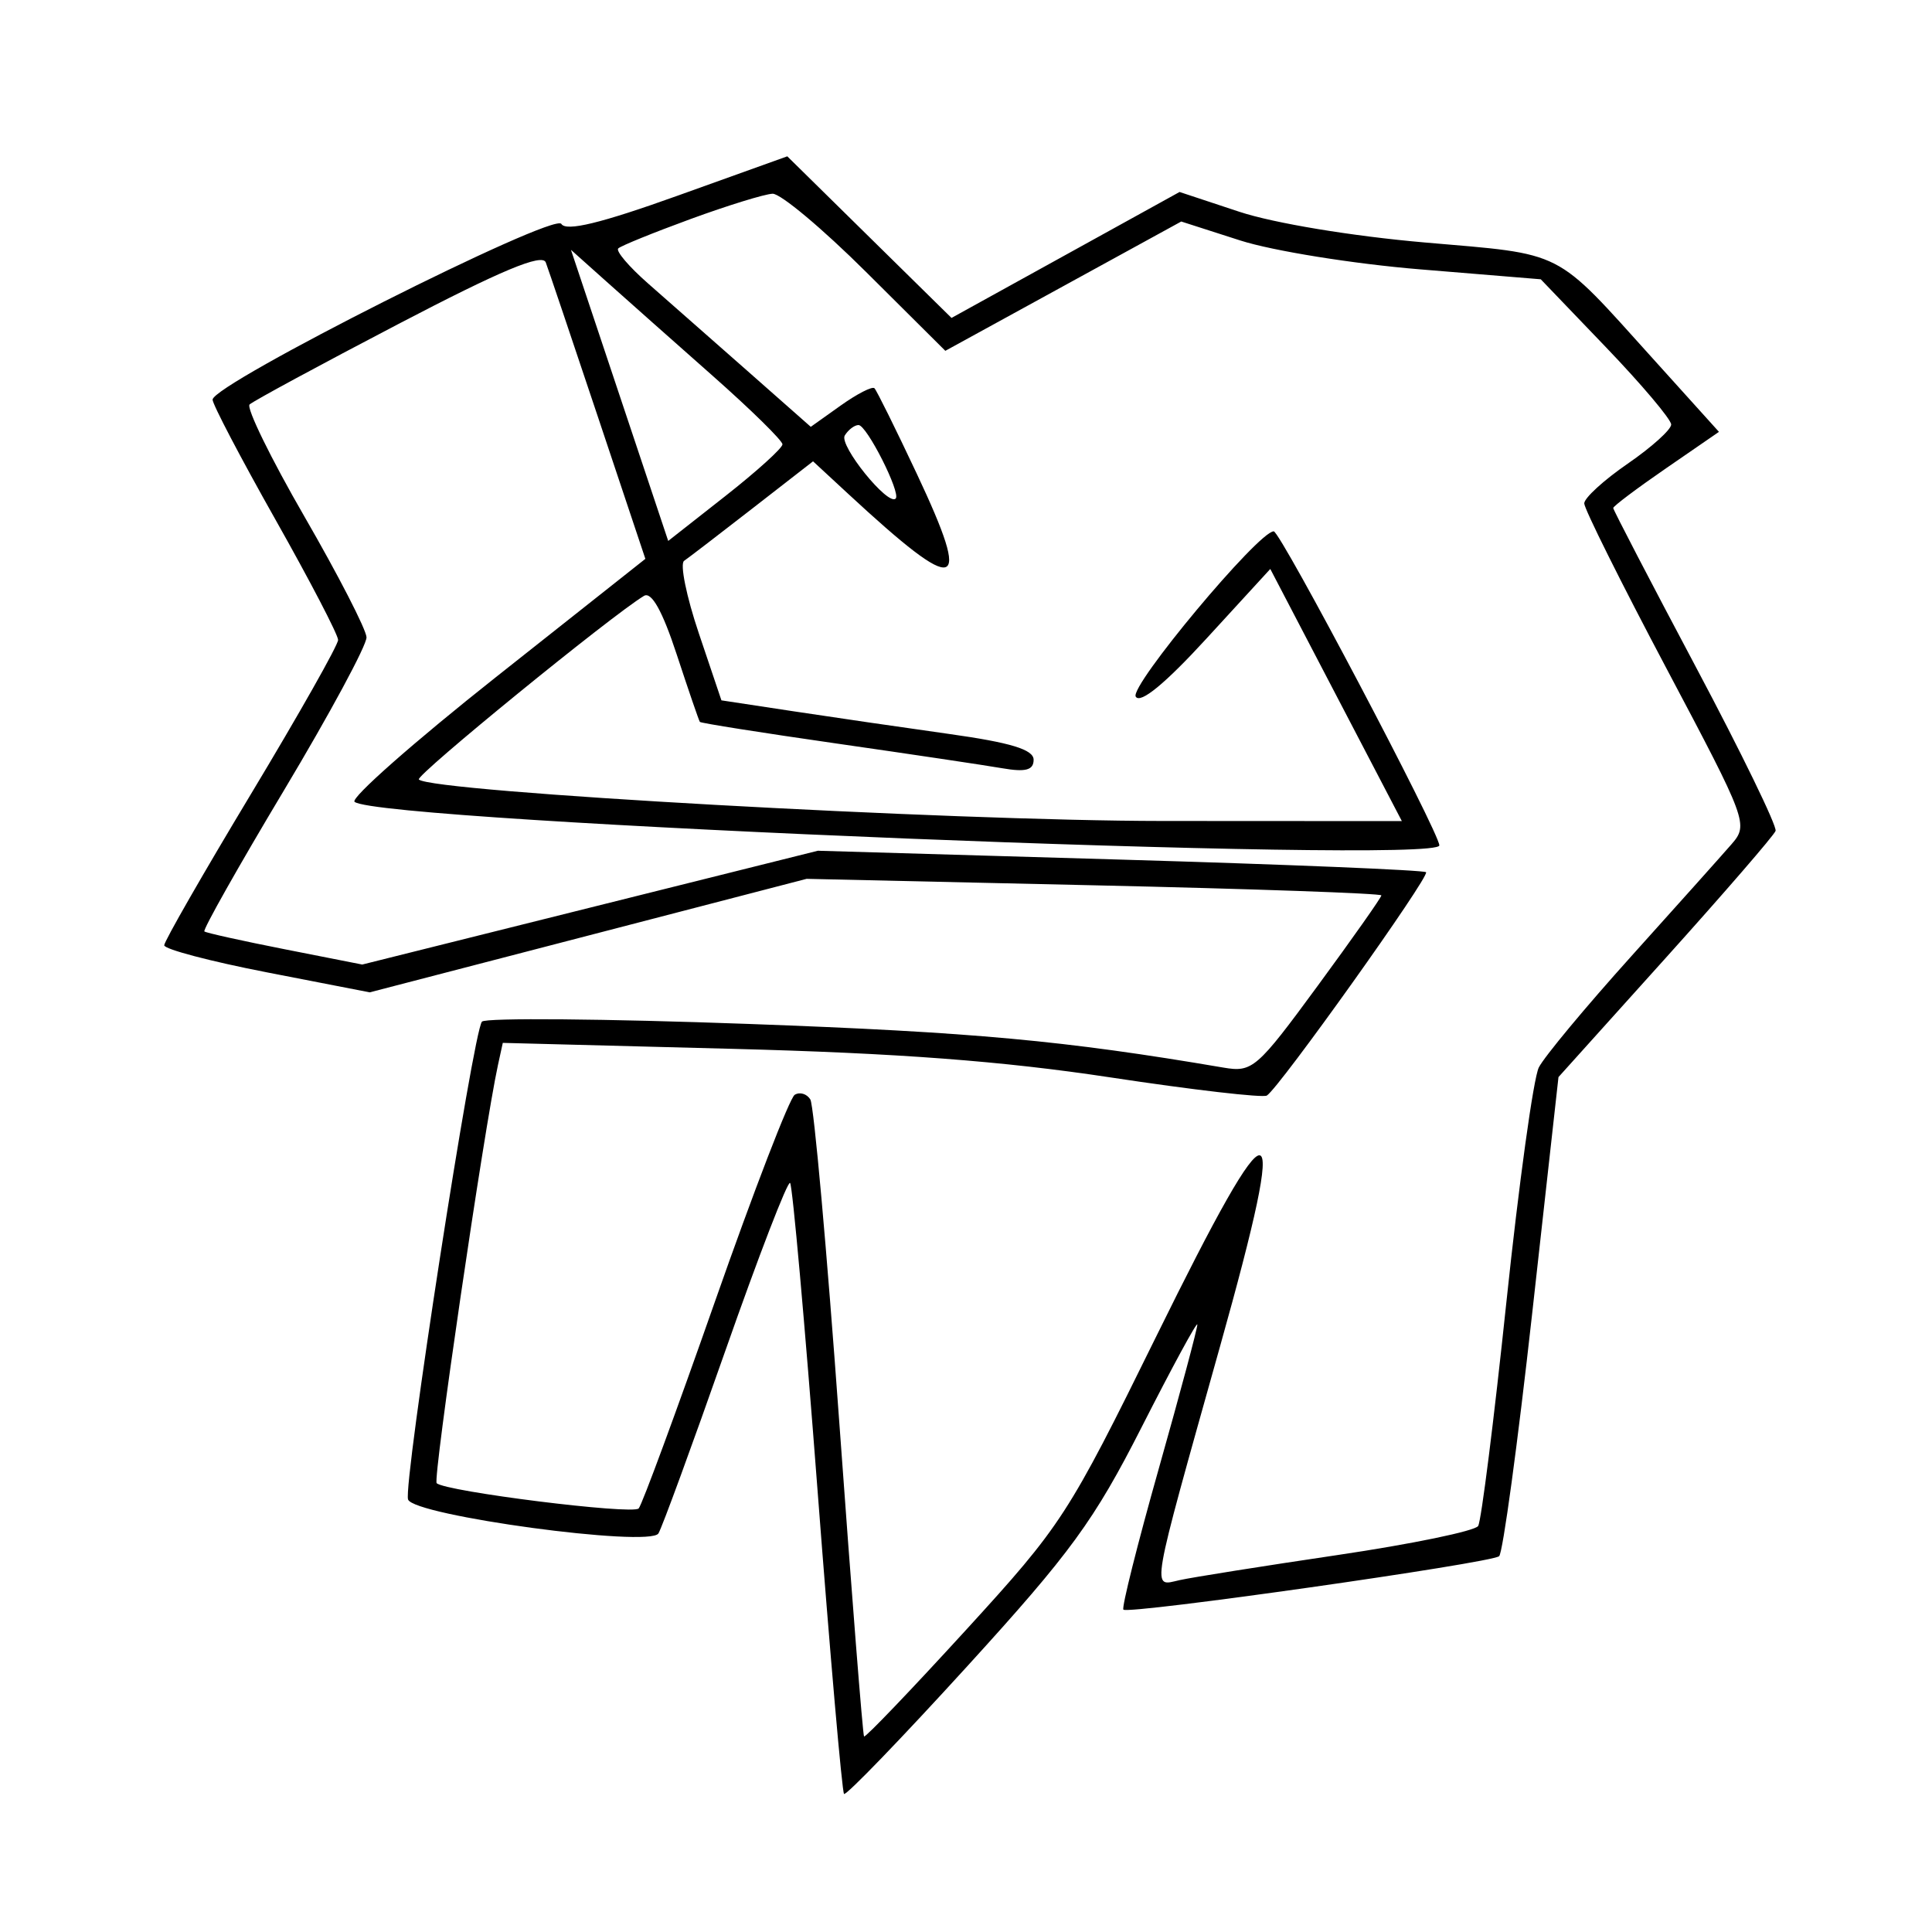 <svg xmlns="http://www.w3.org/2000/svg" width="200" height="200" viewBox="0 0 200 200" version="1.1">
	<path d="M 70.159 20.253 C 62.181 23.115, 58.607 23.983, 58.110 23.179 C 57.351 21.950, 22.021 39.752, 22.007 41.371 C 22.003 41.850, 24.925 47.426, 28.500 53.762 C 32.075 60.098, 35 65.716, 35 66.246 C 35 66.776, 30.950 73.939, 26 82.163 C 21.050 90.387, 17 97.448, 17 97.854 C 17 98.260, 21.787 99.522, 27.638 100.659 L 38.275 102.727 60.888 96.852 L 83.500 90.977 113.250 91.646 C 129.613 92.013, 143 92.484, 143 92.692 C 143 92.900, 140.030 97.117, 136.400 102.062 C 130.115 110.626, 129.651 111.028, 126.650 110.517 C 110.151 107.709, 100.805 106.849, 77.542 105.999 C 62.716 105.458, 50.273 105.349, 49.893 105.758 C 48.983 106.734, 41.723 153.670, 42.242 155.225 C 42.800 156.900, 67.248 160.216, 68.160 158.741 C 68.529 158.143, 71.646 149.634, 75.087 139.831 C 78.527 130.029, 81.544 122.210, 81.790 122.457 C 82.037 122.704, 83.310 136.952, 84.620 154.120 C 85.930 171.288, 87.169 185.502, 87.374 185.707 C 87.579 185.912, 93.316 179.968, 100.123 172.497 C 110.857 160.718, 113.256 157.428, 118.198 147.708 C 121.332 141.543, 123.920 136.775, 123.948 137.112 C 123.977 137.448, 122.185 144.146, 119.967 151.995 C 117.748 159.845, 116.096 166.429, 116.294 166.628 C 116.816 167.149, 154.367 161.810, 155.190 161.097 C 155.570 160.769, 157.108 149.475, 158.607 136 L 161.333 111.500 172.417 99.185 C 178.512 92.411, 183.638 86.485, 183.807 86.015 C 183.975 85.545, 180.263 77.910, 175.557 69.049 C 170.850 60.187, 167 52.781, 167 52.590 C 167 52.400, 169.463 50.547, 172.473 48.474 L 177.946 44.705 171.086 37.102 C 160.798 25.701, 162.106 26.367, 147.500 25.102 C 140.008 24.454, 131.875 23.107, 128.305 21.925 L 122.109 19.873 110.305 26.393 L 98.500 32.912 90 24.548 L 81.500 16.183 70.159 20.253 M 71.500 22.670 C 67.650 24.079, 64.275 25.449, 64 25.716 C 63.725 25.982, 65.117 27.617, 67.094 29.350 C 69.071 31.082, 73.668 35.129, 77.310 38.342 L 83.932 44.185 87.024 41.983 C 88.724 40.772, 90.300 39.966, 90.525 40.192 C 90.750 40.417, 92.724 44.404, 94.910 49.051 C 100.716 61.388, 99.339 61.797, 87.833 51.149 L 84.166 47.756 77.899 52.628 C 74.453 55.308, 71.266 57.751, 70.818 58.058 C 70.369 58.365, 71.055 61.740, 72.342 65.558 L 74.682 72.500 82.091 73.625 C 86.166 74.244, 93.438 75.303, 98.250 75.979 C 104.637 76.875, 107 77.596, 107 78.649 C 107 79.724, 106.174 79.948, 103.750 79.528 C 101.963 79.218, 94.229 78.064, 86.564 76.963 C 78.899 75.862, 72.548 74.858, 72.450 74.731 C 72.352 74.604, 71.273 71.459, 70.052 67.743 C 68.574 63.244, 67.442 61.219, 66.666 61.685 C 63.341 63.678, 42.963 80.296, 43.359 80.692 C 44.651 81.985, 98.227 84.975, 120.310 84.987 L 145.120 85 138.310 71.949 L 131.500 58.899 124.900 66.097 C 120.611 70.776, 118.046 72.883, 117.572 72.117 C 116.901 71.030, 130.285 54.995, 131.856 55.004 C 132.554 55.008, 149 86.196, 149 87.515 C 149 89.524, 39.118 85.109, 36.704 83.003 C 36.266 82.621, 42.861 76.806, 51.358 70.080 L 66.808 57.852 61.903 43.176 C 59.205 35.104, 56.773 27.900, 56.498 27.166 C 56.138 26.205, 51.877 27.986, 41.249 33.536 C 33.137 37.773, 26.202 41.523, 25.838 41.870 C 25.475 42.216, 28.036 47.450, 31.530 53.500 C 35.024 59.550, 37.909 65.162, 37.941 65.971 C 37.974 66.780, 34.134 73.901, 29.408 81.796 C 24.682 89.690, 20.970 96.272, 21.158 96.423 C 21.346 96.573, 25.100 97.405, 29.500 98.272 L 37.500 99.849 61.083 93.958 L 84.666 88.068 115.948 88.983 C 133.153 89.486, 147.408 90.074, 147.624 90.291 C 148.042 90.709, 132.423 112.621, 131.144 113.411 C 130.732 113.666, 123.443 112.821, 114.947 111.532 C 103.773 109.838, 92.937 109.020, 75.774 108.574 L 52.049 107.958 51.553 110.229 C 50.114 116.825, 44.792 153.125, 45.203 153.536 C 46.063 154.397, 65.481 156.827, 66.116 156.154 C 66.454 155.794, 70.011 146.146, 74.020 134.713 C 78.029 123.281, 81.740 113.661, 82.266 113.335 C 82.793 113.010, 83.522 113.227, 83.887 113.817 C 84.251 114.407, 85.598 129.427, 86.879 147.195 C 88.160 164.963, 89.316 179.616, 89.446 179.759 C 89.577 179.901, 94.315 174.951, 99.976 168.759 C 109.921 157.879, 110.585 156.854, 119.711 138.311 C 132.127 113.084, 133.608 113.306, 126.320 139.300 C 118.991 165.445, 119.202 164.224, 122.114 163.574 C 123.426 163.282, 130.786 162.113, 138.469 160.976 C 146.152 159.840, 152.699 158.486, 153.019 157.969 C 153.339 157.452, 154.655 147.009, 155.944 134.764 C 157.233 122.519, 158.743 111.600, 159.298 110.500 C 159.853 109.400, 164.157 104.225, 168.862 99 C 173.567 93.775, 178.234 88.559, 179.234 87.408 C 181.017 85.357, 180.888 85.008, 172.526 69.222 C 167.837 60.370, 164 52.670, 164 52.112 C 164 51.553, 166.025 49.703, 168.500 48 C 170.975 46.297, 173 44.473, 173 43.946 C 173 43.419, 169.963 39.821, 166.250 35.950 L 159.500 28.912 147 27.883 C 140.125 27.318, 131.751 25.972, 128.391 24.893 L 122.282 22.931 110.071 29.624 L 97.860 36.317 89.659 28.158 C 85.149 23.671, 80.793 20.025, 79.979 20.055 C 79.166 20.085, 75.350 21.262, 71.500 22.670 M 64.139 40.929 L 69.173 55.997 75.087 51.351 C 78.339 48.796, 81 46.387, 81 45.998 C 81 45.609, 77.744 42.413, 73.765 38.896 C 69.785 35.378, 64.859 31.006, 62.817 29.181 L 59.105 25.862 64.139 40.929 M 87.450 45.081 C 86.825 46.092, 91.923 52.411, 92.720 51.613 C 93.287 51.047, 89.727 44, 88.874 44 C 88.458 44, 87.817 44.487, 87.450 45.081" stroke="none" fill="black" fill-rule="evenodd"/>
</svg>